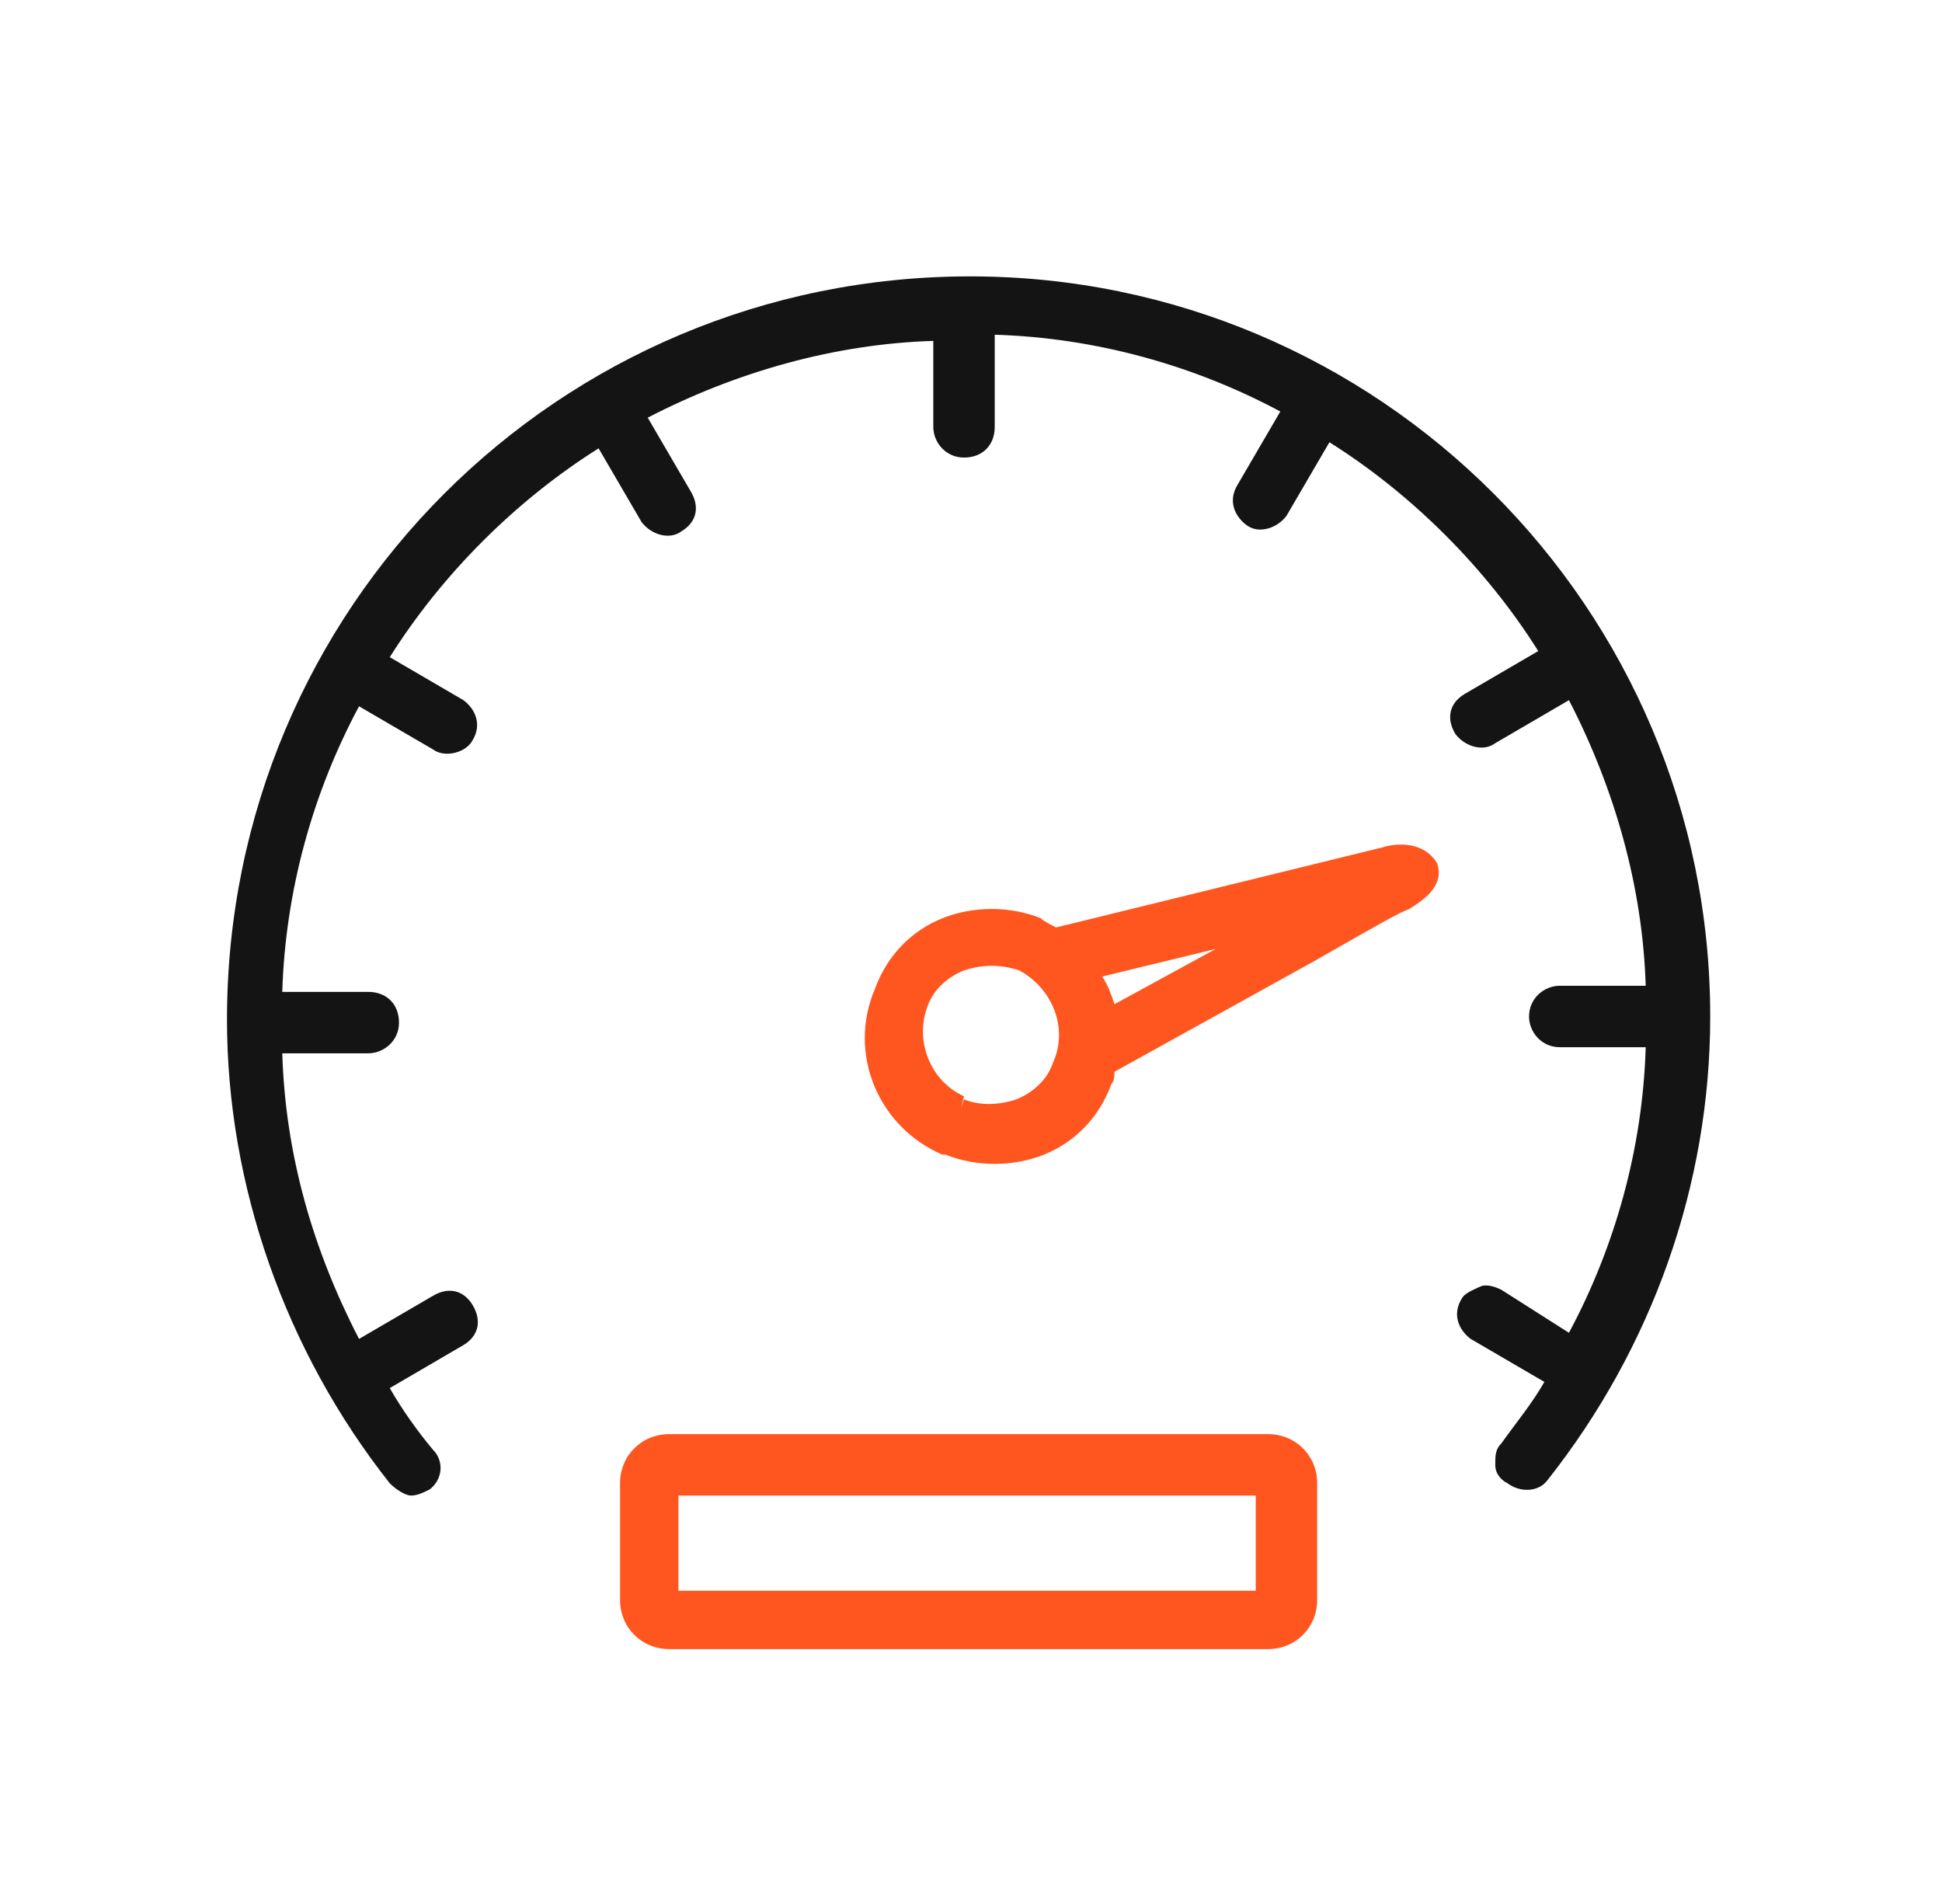<svg width="51" height="50" viewBox="0 0 51 50" fill="none" xmlns="http://www.w3.org/2000/svg">
<path d="M25.478 7.258C14.671 7.258 5.961 15.968 5.961 26.774C5.961 31.129 7.494 35.484 10.236 38.952C10.397 39.113 10.639 39.274 10.8 39.274C10.961 39.274 11.123 39.194 11.284 39.113C11.607 38.871 11.687 38.387 11.365 38.065C10.961 37.581 10.558 37.016 10.236 36.452L12.171 35.323C12.574 35.081 12.655 34.677 12.413 34.274C12.171 33.871 11.768 33.79 11.365 34.032L9.429 35.161C8.219 32.823 7.494 30.323 7.413 27.661H9.671C10.074 27.661 10.478 27.339 10.478 26.855C10.478 26.371 10.155 26.048 9.671 26.048H7.413C7.494 23.387 8.219 20.806 9.429 18.548L11.365 19.677C11.687 19.919 12.252 19.758 12.413 19.436C12.655 19.032 12.494 18.629 12.171 18.387L10.236 17.258C11.607 15.081 13.542 13.145 15.72 11.774L16.849 13.71C17.09 14.032 17.574 14.194 17.897 13.952C18.3 13.71 18.381 13.306 18.139 12.903L17.01 10.968C19.349 9.758 21.929 9.032 24.51 8.952V11.21C24.51 11.613 24.832 12.016 25.316 12.016C25.8 12.016 26.123 11.694 26.123 11.21V8.79C28.784 8.871 31.365 9.597 33.623 10.806L32.494 12.742C32.252 13.145 32.413 13.548 32.736 13.79C33.058 14.032 33.542 13.871 33.784 13.548L34.913 11.613C37.09 12.984 39.026 14.919 40.397 17.097L38.461 18.226C38.058 18.468 37.978 18.871 38.219 19.274C38.461 19.597 38.945 19.758 39.268 19.516L41.203 18.387C42.413 20.726 43.139 23.306 43.219 25.887H40.961C40.558 25.887 40.155 26.21 40.155 26.694C40.155 27.097 40.478 27.5 40.961 27.5H43.219C43.139 30.161 42.413 32.742 41.203 35L39.429 33.871C39.268 33.79 39.026 33.71 38.865 33.79C38.703 33.871 38.461 33.952 38.381 34.113C38.139 34.516 38.3 34.919 38.623 35.161L40.558 36.29C40.236 36.855 39.832 37.339 39.429 37.903C39.268 38.065 39.268 38.226 39.268 38.468C39.268 38.71 39.429 38.871 39.59 38.952C39.913 39.194 40.397 39.194 40.639 38.871C43.381 35.403 44.913 31.129 44.913 26.694C44.913 15.968 36.203 7.258 25.478 7.258Z" fill="#141414"/>
<path d="M33.3 37.661H17.575C16.849 37.661 16.284 38.226 16.284 38.952V42.016C16.284 42.742 16.849 43.306 17.575 43.306H33.3C34.026 43.306 34.591 42.742 34.591 42.016V38.952C34.591 38.226 34.026 37.661 33.3 37.661ZM33.058 41.774H17.816V39.274H32.978V41.774H33.058Z" fill="#FF551F"/>
<path d="M36.284 22.258L27.736 24.355C27.574 24.274 27.413 24.194 27.332 24.113C26.526 23.79 25.558 23.79 24.752 24.113C23.945 24.436 23.3 25.081 22.978 25.968C22.252 27.661 23.058 29.597 24.752 30.323H24.832C25.639 30.645 26.607 30.645 27.413 30.323C28.22 30 28.865 29.355 29.187 28.468C29.268 28.387 29.268 28.226 29.268 28.145L34.51 25.242C36.203 24.274 36.768 23.952 37.01 23.871C37.252 23.71 37.978 23.306 37.736 22.661C37.332 22.016 36.526 22.177 36.284 22.258ZM27.655 27.903C27.494 28.387 27.09 28.71 26.687 28.871C26.203 29.032 25.72 29.032 25.316 28.871L25.236 29.113L25.316 28.79C24.429 28.387 24.026 27.339 24.349 26.452C24.51 25.968 24.913 25.645 25.316 25.484C25.8 25.323 26.284 25.323 26.768 25.484C27.655 25.968 28.058 27.016 27.655 27.903ZM29.268 26.371C29.187 26.129 29.107 25.887 28.945 25.645L31.929 24.919L29.268 26.371Z" fill="#FF551F"/>
</svg>
